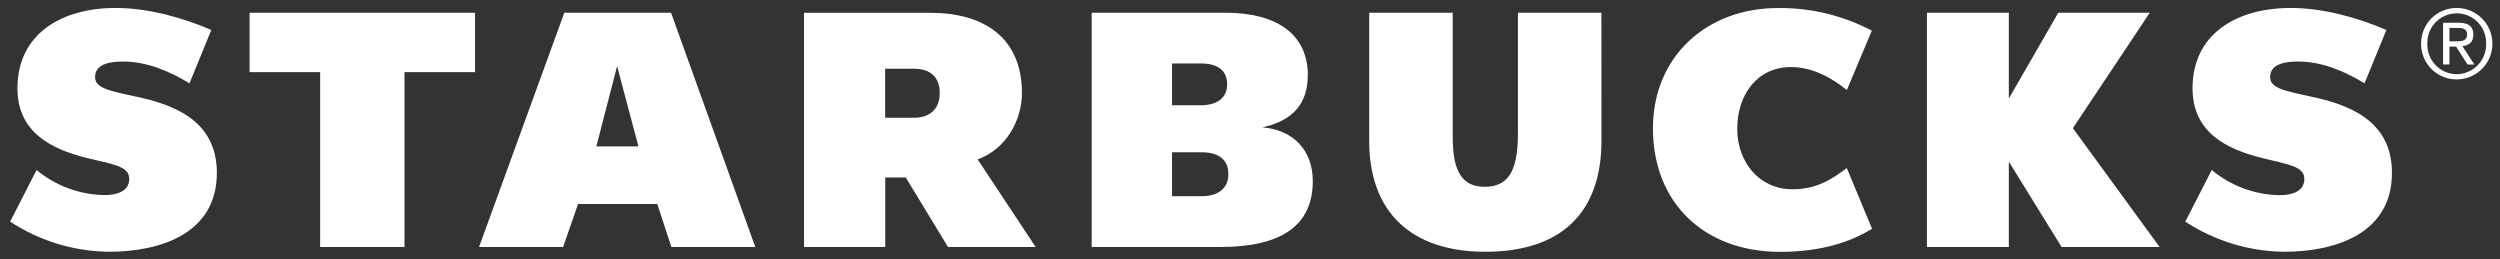 <?xml version="1.0" encoding="UTF-8"?>
<svg width="164px" height="17px" viewBox="0 0 164 17" version="1.1" xmlns="http://www.w3.org/2000/svg" xmlns:xlink="http://www.w3.org/1999/xlink">
    <rect x="0" y="0" width="164" height="17" fill="#333333" stroke="none"/>
    <title>logo-starbucks</title>
    <g id="Cheebot-2.0" stroke="none" stroke-width="1" fill="none" fill-rule="evenodd">
        <g transform="translate(-615, -4563)" fill="#FFFFFF" fill-rule="nonzero" id="logo-starbucks">
            <path d="M731.614,4563.528 C733.765,4563.5 735.888,4564.009 737.791,4565.01 L737.791,4565.01 L736.155,4568.905 C735.16,4568.109 733.918,4567.4 732.491,4567.4 C730.234,4567.4 728.963,4569.251 728.963,4571.455 C728.963,4573.629 730.407,4575.416 732.576,4575.416 C734.18,4575.416 735.169,4574.76 736.149,4574.023 L736.149,4574.023 L737.806,4578.008 C736.362,4578.89 734.466,4579.516 731.771,4579.522 C726.869,4579.522 723.433,4576.381 723.433,4571.414 C723.433,4566.708 726.967,4563.528 731.614,4563.528 Z M710.298,4563.834 L710.298,4571.993 C710.298,4574.25 710.918,4575.253 712.393,4575.253 C713.867,4575.253 714.576,4574.34 714.576,4571.762 L714.576,4563.834 L720.051,4563.834 L720.057,4572.215 C720.057,4576.972 717.401,4579.516 712.438,4579.516 C707.568,4579.516 704.821,4576.902 704.821,4572.26 L704.821,4563.834 L710.298,4563.834 Z M622.59,4563.522 C624.725,4563.522 626.982,4564.158 628.863,4564.965 L628.863,4564.965 L627.43,4568.467 C626.151,4567.688 624.665,4567.037 623.07,4567.037 C622.431,4567.037 621.236,4567.111 621.236,4568.051 C621.236,4568.758 622.086,4568.946 623.858,4569.322 C626.217,4569.826 629.226,4570.797 629.226,4574.34 C629.226,4578.275 625.615,4579.516 622.128,4579.516 C619.829,4579.487 617.587,4578.8 615.665,4577.538 L615.665,4577.538 L617.399,4574.152 C618.657,4575.194 620.233,4575.774 621.866,4575.798 C622.658,4575.798 623.478,4575.555 623.478,4574.73 C623.478,4573.904 622.417,4573.776 620.74,4573.374 C618.33,4572.777 616.145,4571.668 616.145,4568.788 C616.145,4565.267 618.976,4563.522 622.59,4563.522 Z M765.277,4563.522 C767.41,4563.522 769.667,4564.158 771.547,4564.965 L771.547,4564.965 L770.114,4568.467 C768.837,4567.688 767.35,4567.037 765.757,4567.037 C765.117,4567.037 763.921,4567.111 763.921,4568.051 C763.921,4568.758 764.771,4568.946 766.543,4569.322 C768.903,4569.826 771.912,4570.797 771.912,4574.34 C771.912,4578.275 768.299,4579.516 764.814,4579.516 C762.517,4579.485 760.276,4578.799 758.356,4577.538 L758.356,4577.538 L760.092,4574.152 C761.346,4575.196 762.921,4575.779 764.553,4575.804 C765.345,4575.804 766.165,4575.561 766.165,4574.735 C766.165,4573.91 765.094,4573.786 763.426,4573.374 C761.017,4572.777 758.831,4571.668 758.831,4568.788 C758.831,4565.267 761.662,4563.522 765.277,4563.522 Z M646.164,4563.834 L646.164,4567.731 L641.534,4567.731 L641.534,4579.204 L636.002,4579.204 L636.002,4567.731 L631.372,4567.731 L631.372,4563.834 L646.164,4563.834 Z M746.779,4563.834 L746.779,4569.462 L750.024,4563.834 L756.025,4563.834 L750.981,4571.408 L756.672,4579.204 L750.242,4579.204 L746.779,4573.601 L746.779,4579.204 L741.406,4579.204 L741.406,4563.834 L746.779,4563.834 Z M695.379,4563.834 C698.832,4563.834 700.792,4565.305 700.792,4567.921 C700.792,4569.802 699.81,4570.925 697.811,4571.354 C699.852,4571.519 701.119,4572.868 701.119,4574.878 C701.119,4577.773 699.095,4579.204 695.031,4579.204 L695.031,4579.204 L686.615,4579.204 L686.615,4563.834 Z M659.021,4563.834 L664.547,4579.202 L659.042,4579.202 L658.117,4576.381 L652.922,4576.381 L651.94,4579.202 L646.426,4579.202 L652.019,4563.834 L659.021,4563.834 Z M676.037,4563.84 C679.558,4563.84 682.039,4565.48 682.039,4569.106 C682.039,4570.88 681.017,4572.77 679.136,4573.458 L679.136,4573.458 L682.938,4579.202 L677.188,4579.202 L674.419,4574.643 L673.073,4574.643 L673.073,4579.202 L667.745,4579.202 L667.745,4563.84 Z M693.859,4572.99 L691.886,4572.99 L691.886,4575.869 L693.841,4575.869 C694.922,4575.869 695.58,4575.345 695.58,4574.44 L695.58,4574.44 L695.58,4574.399 C695.58,4573.453 694.903,4572.99 693.859,4572.99 L693.859,4572.99 Z M655.482,4567.338 L654.12,4572.604 L656.881,4572.604 L655.482,4567.338 Z M674.976,4567.511 L673.065,4567.511 L673.065,4570.725 L674.952,4570.725 C676.007,4570.725 676.644,4570.141 676.644,4569.132 L676.644,4569.132 L676.644,4569.082 C676.644,4568.027 675.988,4567.511 674.976,4567.511 L674.976,4567.511 Z M693.816,4567.165 L691.886,4567.165 L691.886,4569.904 L693.797,4569.904 C694.856,4569.904 695.499,4569.403 695.499,4568.544 L695.499,4568.544 L695.499,4568.504 C695.499,4567.605 694.837,4567.165 693.816,4567.165 L693.816,4567.165 Z M776.159,4563.522 C777.453,4563.522 778.503,4564.571 778.503,4565.865 C778.503,4567.16 777.453,4568.209 776.159,4568.209 C775.537,4568.212 774.939,4567.966 774.5,4567.525 C774.061,4567.084 773.816,4566.486 773.821,4565.864 C773.817,4565.242 774.062,4564.644 774.501,4564.204 C774.94,4563.764 775.537,4563.519 776.159,4563.522 Z M775.18,4564.142 C774.574,4564.501 774.211,4565.16 774.233,4565.864 C774.217,4566.386 774.412,4566.894 774.774,4567.271 C775.137,4567.648 775.636,4567.863 776.159,4567.867 C776.683,4567.862 777.182,4567.648 777.546,4567.271 C777.909,4566.894 778.105,4566.387 778.091,4565.864 C778.113,4565.16 777.75,4564.501 777.144,4564.142 C776.538,4563.784 775.786,4563.784 775.18,4564.142 Z M776.3,4564.493 C776.949,4564.493 777.254,4564.748 777.254,4565.273 C777.254,4565.798 776.94,4565.978 776.532,4566.025 L777.32,4567.235 L776.872,4567.235 L776.12,4566.057 L775.683,4566.057 L775.683,4567.231 L775.266,4567.231 L775.266,4564.493 L776.3,4564.493 Z M776.229,4564.831 L775.683,4564.831 L775.683,4565.711 L776.112,4565.711 C776.488,4565.711 776.842,4565.692 776.842,4565.25 C776.842,4564.874 776.513,4564.831 776.229,4564.831 Z"></path>
        </g>
    </g>
</svg>